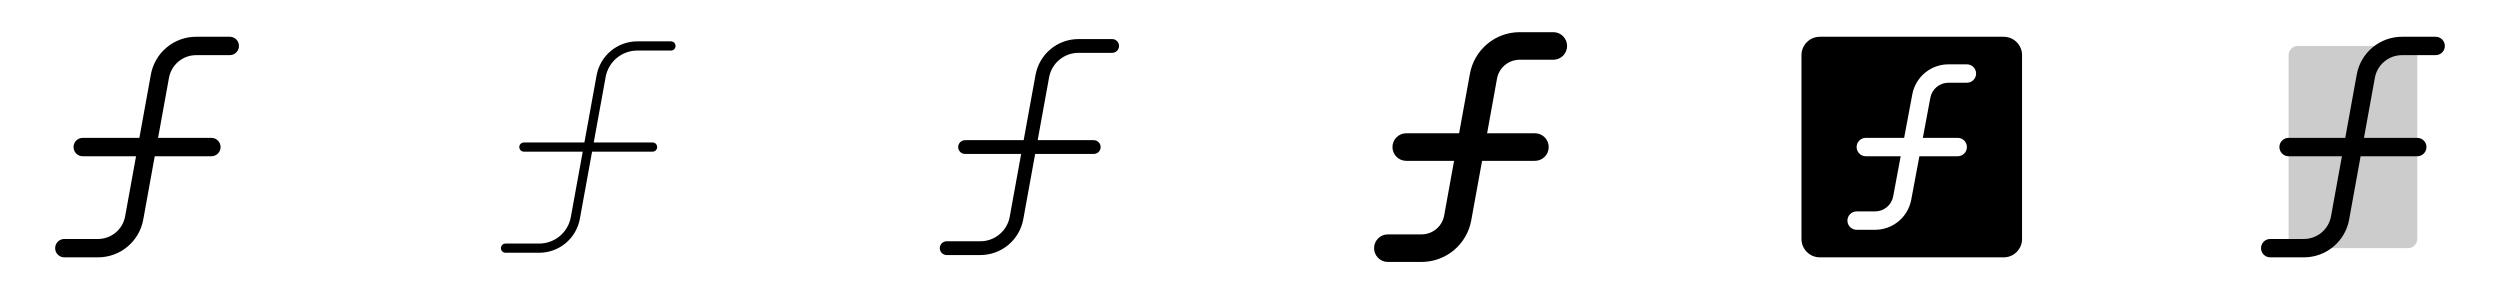 <svg width="272" height="32" viewBox="0 0 272 32" fill="none" xmlns="http://www.w3.org/2000/svg">
<g clip-path="url(#clip0_17_3574)">
<path d="M26 5C26 5.265 25.895 5.52 25.707 5.707C25.52 5.895 25.265 6 25 6H21.339C20.636 6 19.955 6.246 19.416 6.697C18.876 7.147 18.512 7.772 18.386 8.464L17.199 15H23C23.265 15 23.52 15.105 23.707 15.293C23.895 15.48 24 15.735 24 16C24 16.265 23.895 16.52 23.707 16.707C23.52 16.895 23.265 17 23 17H16.835L15.585 23.895C15.375 25.048 14.767 26.09 13.867 26.84C12.968 27.591 11.833 28.001 10.661 28H7C6.735 28 6.48 27.895 6.293 27.707C6.105 27.52 6 27.265 6 27C6 26.735 6.105 26.48 6.293 26.293C6.48 26.105 6.735 26 7 26H10.661C11.364 26 12.045 25.754 12.584 25.303C13.124 24.853 13.488 24.228 13.614 23.536L14.801 17H9C8.735 17 8.48 16.895 8.293 16.707C8.105 16.52 8 16.265 8 16C8 15.735 8.105 15.48 8.293 15.293C8.48 15.105 8.735 15 9 15H15.165L16.415 8.105C16.625 6.952 17.233 5.91 18.133 5.16C19.032 4.409 20.167 3.999 21.339 4H25C25.265 4 25.52 4.105 25.707 4.293C25.895 4.48 26 4.735 26 5Z" fill="currentColor"/>
<path d="M73.5 5C73.5 5.133 73.447 5.26 73.354 5.354C73.26 5.447 73.133 5.5 73 5.5H69.339C68.519 5.5 67.725 5.788 67.096 6.313C66.466 6.839 66.041 7.568 65.895 8.375L64.599 15.5H71C71.133 15.5 71.26 15.553 71.354 15.646C71.447 15.74 71.5 15.867 71.5 16C71.5 16.133 71.447 16.26 71.354 16.354C71.26 16.447 71.133 16.5 71 16.5H64.418L63.089 23.805C62.9 24.842 62.354 25.78 61.545 26.455C60.736 27.13 59.715 27.5 58.661 27.5H55C54.867 27.5 54.74 27.447 54.646 27.354C54.553 27.26 54.5 27.133 54.5 27C54.5 26.867 54.553 26.74 54.646 26.646C54.74 26.553 54.867 26.5 55 26.5H58.661C59.481 26.5 60.275 26.212 60.904 25.687C61.534 25.161 61.959 24.432 62.105 23.625L63.401 16.5H57C56.867 16.5 56.74 16.447 56.646 16.354C56.553 16.26 56.5 16.133 56.5 16C56.5 15.867 56.553 15.74 56.646 15.646C56.74 15.553 56.867 15.5 57 15.5H63.583L64.911 8.195C65.1 7.158 65.646 6.22 66.455 5.545C67.264 4.87 68.285 4.5 69.339 4.5H73C73.133 4.5 73.26 4.553 73.354 4.646C73.447 4.74 73.5 4.867 73.5 5Z" fill="currentColor"/>
<path d="M121.75 5C121.75 5.199 121.671 5.39 121.53 5.53C121.39 5.671 121.199 5.75 121 5.75H117.339C116.578 5.75 115.841 6.017 115.256 6.505C114.672 6.993 114.277 7.67 114.141 8.419L112.899 15.25H119C119.199 15.25 119.39 15.329 119.53 15.47C119.671 15.61 119.75 15.801 119.75 16C119.75 16.199 119.671 16.39 119.53 16.53C119.39 16.671 119.199 16.75 119 16.75H112.625L111.334 23.85C111.135 24.944 110.558 25.934 109.704 26.647C108.85 27.359 107.773 27.75 106.661 27.75H103C102.801 27.75 102.61 27.671 102.47 27.53C102.329 27.39 102.25 27.199 102.25 27C102.25 26.801 102.329 26.61 102.47 26.47C102.61 26.329 102.801 26.25 103 26.25H106.661C107.422 26.25 108.159 25.983 108.744 25.495C109.328 25.007 109.723 24.33 109.859 23.581L111.101 16.75H105C104.801 16.75 104.61 16.671 104.47 16.53C104.329 16.39 104.25 16.199 104.25 16C104.25 15.801 104.329 15.61 104.47 15.47C104.61 15.329 104.801 15.25 105 15.25H111.375L112.666 8.15C112.865 7.056 113.442 6.066 114.296 5.353C115.15 4.641 116.227 4.25 117.339 4.25H121C121.199 4.25 121.39 4.329 121.53 4.47C121.671 4.61 121.75 4.801 121.75 5Z" fill="currentColor"/>
<path d="M170.5 5C170.5 5.398 170.342 5.779 170.061 6.061C169.779 6.342 169.398 6.5 169 6.5H165.339C164.753 6.499 164.185 6.704 163.734 7.079C163.284 7.454 162.98 7.976 162.875 8.553L161.798 14.5H167C167.398 14.5 167.779 14.658 168.061 14.939C168.342 15.221 168.5 15.602 168.5 16C168.5 16.398 168.342 16.779 168.061 17.061C167.779 17.342 167.398 17.5 167 17.5H161.25L160.07 23.984C159.84 25.251 159.172 26.396 158.184 27.222C157.195 28.047 155.949 28.499 154.661 28.5H151C150.602 28.5 150.221 28.342 149.939 28.061C149.658 27.779 149.5 27.398 149.5 27C149.5 26.602 149.658 26.221 149.939 25.939C150.221 25.658 150.602 25.5 151 25.5H154.661C155.247 25.501 155.815 25.296 156.266 24.921C156.716 24.546 157.02 24.024 157.125 23.448L158.203 17.5H153C152.602 17.5 152.221 17.342 151.939 17.061C151.658 16.779 151.5 16.398 151.5 16C151.5 15.602 151.658 15.221 151.939 14.939C152.221 14.658 152.602 14.5 153 14.5H158.75L159.93 8.016C160.16 6.749 160.828 5.604 161.816 4.778C162.805 3.953 164.051 3.501 165.339 3.5H169C169.398 3.5 169.779 3.658 170.061 3.939C170.342 4.221 170.5 4.602 170.5 5Z" fill="currentColor"/>
<path d="M218 4H198C197.47 4 196.961 4.211 196.586 4.586C196.211 4.961 196 5.47 196 6V26C196 26.53 196.211 27.039 196.586 27.414C196.961 27.789 197.47 28 198 28H218C218.53 28 219.039 27.789 219.414 27.414C219.789 27.039 220 26.53 220 26V6C220 5.47 219.789 4.961 219.414 4.586C219.039 4.211 218.53 4 218 4ZM214 9H211.99C211.524 9 211.073 9.162 210.714 9.458C210.355 9.755 210.111 10.168 210.024 10.625L209.205 15H213C213.265 15 213.52 15.105 213.707 15.293C213.895 15.48 214 15.735 214 16C214 16.265 213.895 16.52 213.707 16.707C213.52 16.895 213.265 17 213 17H208.83L207.941 21.738C207.769 22.654 207.282 23.482 206.564 24.078C205.846 24.674 204.943 25 204.01 25H202C201.735 25 201.48 24.895 201.293 24.707C201.105 24.52 201 24.265 201 24C201 23.735 201.105 23.48 201.293 23.293C201.48 23.105 201.735 23 202 23H204.01C204.476 23 204.927 22.838 205.286 22.542C205.645 22.245 205.889 21.832 205.976 21.375L206.795 17H203C202.735 17 202.48 16.895 202.293 16.707C202.105 16.52 202 16.265 202 16C202 15.735 202.105 15.48 202.293 15.293C202.48 15.105 202.735 15 203 15H207.17L208.059 10.262C208.231 9.346 208.718 8.518 209.436 7.922C210.154 7.326 211.057 7 211.99 7H214C214.265 7 214.52 7.105 214.707 7.293C214.895 7.48 215 7.735 215 8C215 8.265 214.895 8.52 214.707 8.707C214.52 8.895 214.265 9 214 9Z" fill="currentColor"/>
<path opacity="0.2" d="M263 6V26C263 26.265 262.895 26.52 262.707 26.707C262.52 26.895 262.265 27 262 27H250C249.735 27 249.48 26.895 249.293 26.707C249.105 26.52 249 26.265 249 26V6C249 5.735 249.105 5.48 249.293 5.293C249.48 5.105 249.735 5 250 5H262C262.265 5 262.52 5.105 262.707 5.293C262.895 5.48 263 5.735 263 6Z" fill="currentColor"/>
<path d="M266 5C266 5.265 265.895 5.52 265.707 5.707C265.52 5.895 265.265 6 265 6H261.339C260.636 6 259.955 6.246 259.416 6.697C258.876 7.147 258.512 7.772 258.386 8.464L257.199 15H263C263.265 15 263.52 15.105 263.707 15.293C263.895 15.48 264 15.735 264 16C264 16.265 263.895 16.52 263.707 16.707C263.52 16.895 263.265 17 263 17H256.835L255.585 23.895C255.375 25.048 254.767 26.09 253.868 26.84C252.968 27.591 251.833 28.001 250.661 28H247C246.735 28 246.48 27.895 246.293 27.707C246.105 27.52 246 27.265 246 27C246 26.735 246.105 26.48 246.293 26.293C246.48 26.105 246.735 26 247 26H250.661C251.364 26 252.045 25.754 252.584 25.303C253.124 24.853 253.488 24.228 253.614 23.536L254.801 17H249C248.735 17 248.48 16.895 248.293 16.707C248.105 16.52 248 16.265 248 16C248 15.735 248.105 15.48 248.293 15.293C248.48 15.105 248.735 15 249 15H255.165L256.415 8.105C256.625 6.952 257.233 5.91 258.132 5.16C259.032 4.409 260.167 3.999 261.339 4H265C265.265 4 265.52 4.105 265.707 4.293C265.895 4.48 266 4.735 266 5Z" fill="currentColor"/>
</g>
<defs>
<clipPath id="clip0_17_3574">
<rect width="272" height="32" rx="5" fill="white"/>
</clipPath>
</defs>
</svg>
